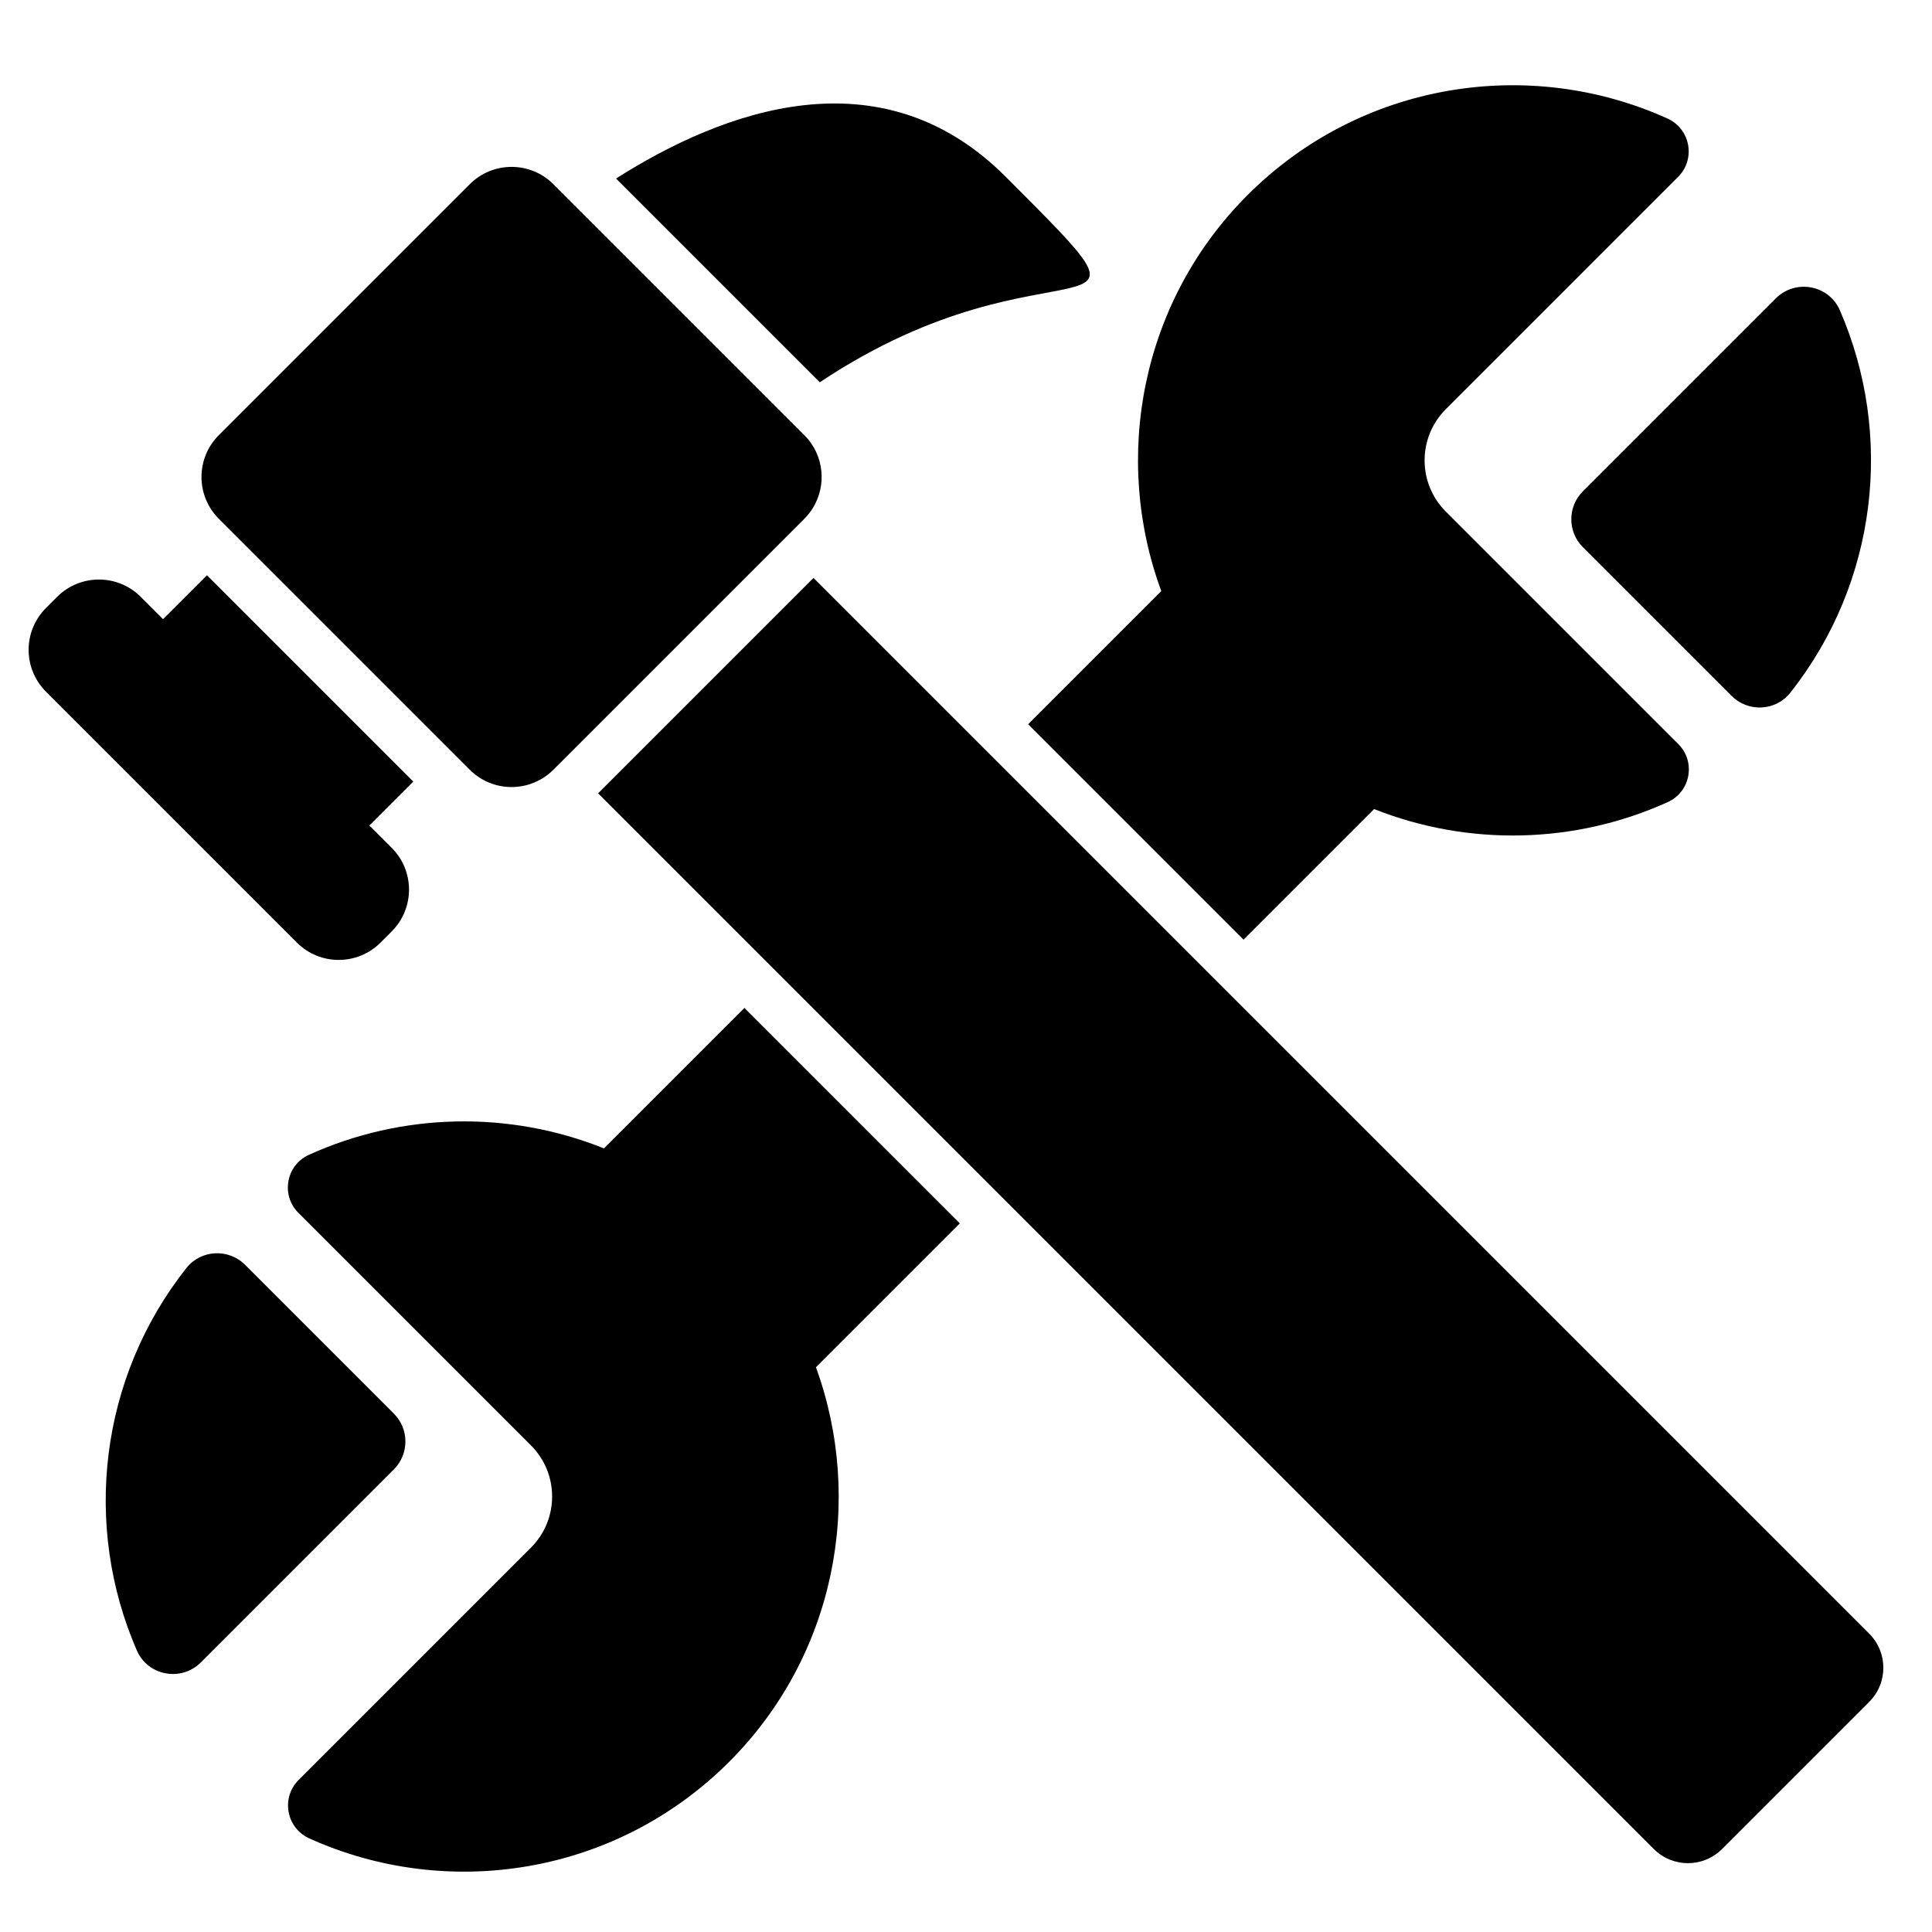 <?xml version="1.0" encoding="utf-8"?>
<!-- Generator: Adobe Illustrator 17.1.0, SVG Export Plug-In . SVG Version: 6.00 Build 0)  -->
<!DOCTYPE svg PUBLIC "-//W3C//DTD SVG 1.1//EN" "http://www.w3.org/Graphics/SVG/1.1/DTD/svg11.dtd">
<svg version="1.1" id="Layer_1" xmlns="http://www.w3.org/2000/svg" xmlns:xlink="http://www.w3.org/1999/xlink" x="0px" y="0px"
	 width="1000px" height="1000px" viewBox="0 0 1000 1000" enable-background="new 0 0 1000 1000" xml:space="preserve">
<g>
	<path d="M643.65,486.362l67.596-67.595c48.836,19.388,103.95,18.182,152.007-3.615c11.799-5.352,14.622-20.844,5.46-30.006
		L748.338,264.771c-14.625-14.625-14.625-38.338,0-52.963L868.589,91.556c9.221-9.222,6.385-24.827-5.497-30.203
		c-71.512-32.357-158.606-19.148-217.389,39.635c-55.213,55.212-70.079,135.975-44.618,204.958l-68.926,68.926L643.65,486.362z"/>
	<path d="M514.482,392.549l-93.414-93.414l-111.49,111.491l93.414,93.414l111.49,111.49l341.528,341.528
		c4.877,4.877,11.27,7.316,17.662,7.316s12.785-2.438,17.662-7.316l76.166-76.166c9.755-9.755,9.755-25.57,0-35.324L625.973,504.04
		L514.482,392.549z"/>
	<path d="M919.163,154.437l-99.869,99.869c-7.984,7.984-7.984,20.93,0,28.914l76.972,76.972c8.593,8.593,22.826,7.907,30.371-1.619
		c45.177-57.037,53.728-133.579,25.659-198.004C946.568,147.424,929.301,144.298,919.163,154.437z"/>
	<path d="M154.431,627.738l120.375,120.375c14.625,14.625,14.625,38.338,0,52.963L154.555,921.328
		c-9.221,9.221-6.385,24.827,5.497,30.203c71.512,32.356,158.606,19.148,217.389-39.635
		c55.014-55.014,69.968-135.394,44.888-204.212l74.476-74.476l-111.49-111.49l-72.694,72.694
		c-49.015-19.688-104.434-18.584-152.729,3.321C148.092,603.084,145.27,618.577,154.431,627.738z"/>
	<path d="M96.508,656.309c-45.177,57.037-53.728,133.58-25.659,198.004c5.727,13.145,22.994,16.271,33.133,6.132l99.869-99.869
		c7.984-7.985,7.984-20.93,0-28.914l-76.972-76.972C118.286,646.097,104.053,646.783,96.508,656.309z"/>
	<path d="M153.667,487.886c11.956,11.956,31.339,11.956,43.295,0l5.772-5.773c11.956-11.955,11.956-31.339,0-43.294l-11.545-11.545
		l22.731-22.73L107.127,297.75l-22.73,22.73l-11.545-11.545c-11.956-11.955-31.339-11.955-43.295,0l-5.772,5.773
		c-11.956,11.956-11.956,31.339,0,43.294L153.667,487.886z"/>
	<path d="M318.854,92.409l105.457,105.457c121.583-81.009,189.545-13.059,96.078-106.526
		C455.748,26.698,374.123,57.284,318.854,92.409z"/>
	<path d="M286.438,95.348c-5.978-5.978-13.812-8.967-21.647-8.967s-15.67,2.989-21.647,8.967L113.259,225.232
		c-11.956,11.955-11.956,31.339,0,43.295l11.545,11.545l106.793,106.793l11.545,11.545c5.978,5.978,13.812,8.967,21.647,8.967
		c1.894,0,3.788-0.179,5.655-0.528c4.374-0.818,8.603-2.592,12.352-5.325c1.272-0.928,2.491-1.964,3.64-3.113l5.462-5.462
		l111.49-111.491l8.838-8.838l4.093-4.093c1.631-1.631,3.032-3.405,4.218-5.275c7.507-11.836,6.106-27.696-4.218-38.02
		l-12.571-12.571L297.862,106.772L286.438,95.348z"/>
</g>
</svg>
